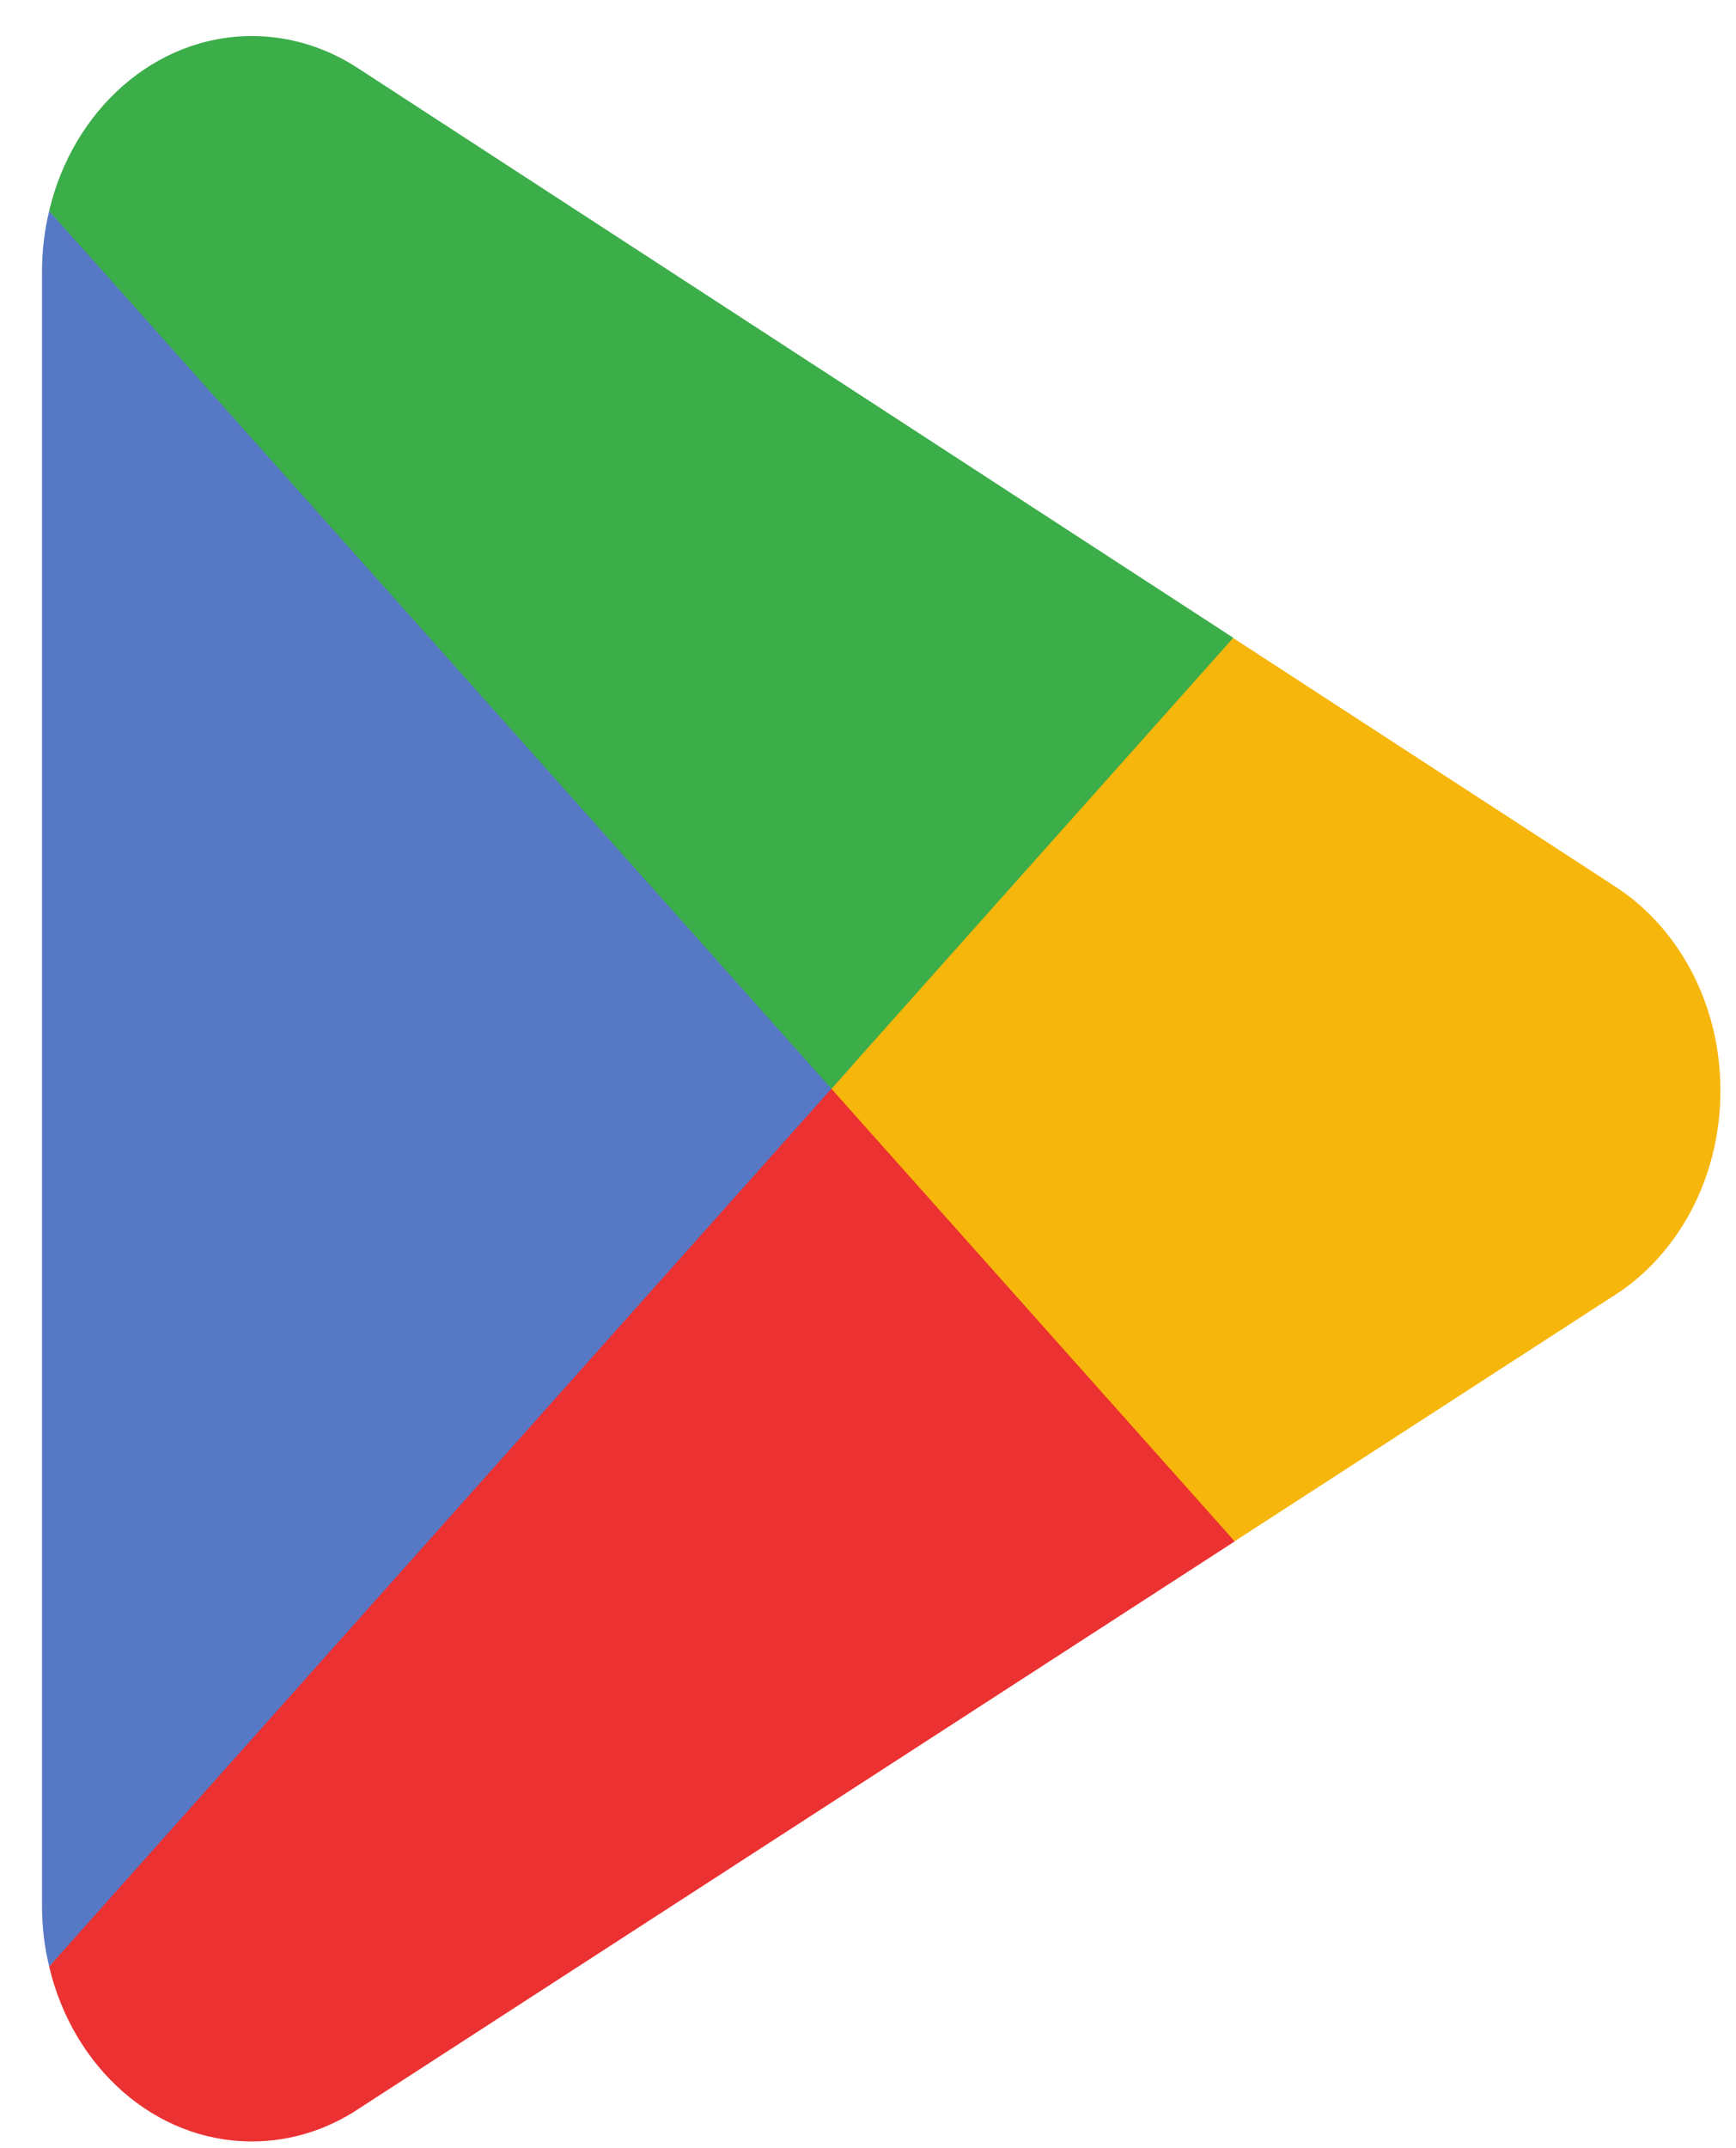 <svg width="38" height="47" viewBox="0 0 38 47" fill="none" xmlns="http://www.w3.org/2000/svg">
<path d="M18.073 22.789L1.077 43.027C1.078 43.032 1.079 43.035 1.079 43.039C1.601 45.237 3.39 46.855 5.513 46.855C6.362 46.855 7.159 46.597 7.842 46.146L7.897 46.11L27.028 33.725L18.073 22.789" fill="#EB3131"/>
<path d="M35.268 19.343L35.252 19.33L26.992 13.959L17.687 23.248L27.025 33.723L35.241 28.404C36.681 27.532 37.659 25.828 37.659 23.864C37.659 21.913 36.694 20.218 35.268 19.343" fill="#F6B60B"/>
<path d="M1.076 4.616C0.974 5.039 0.92 5.481 0.92 5.941V41.703C0.92 42.162 0.973 42.606 1.077 43.027L18.658 23.307L1.076 4.616Z" fill="#5778C5"/>
<path d="M18.198 23.822L26.996 13.955L7.886 1.525C7.191 1.059 6.381 0.789 5.513 0.789C3.39 0.789 1.598 2.41 1.077 4.61C1.076 4.613 1.076 4.614 1.076 4.616L18.198 23.822Z" fill="#3BAD49"/>
</svg>
